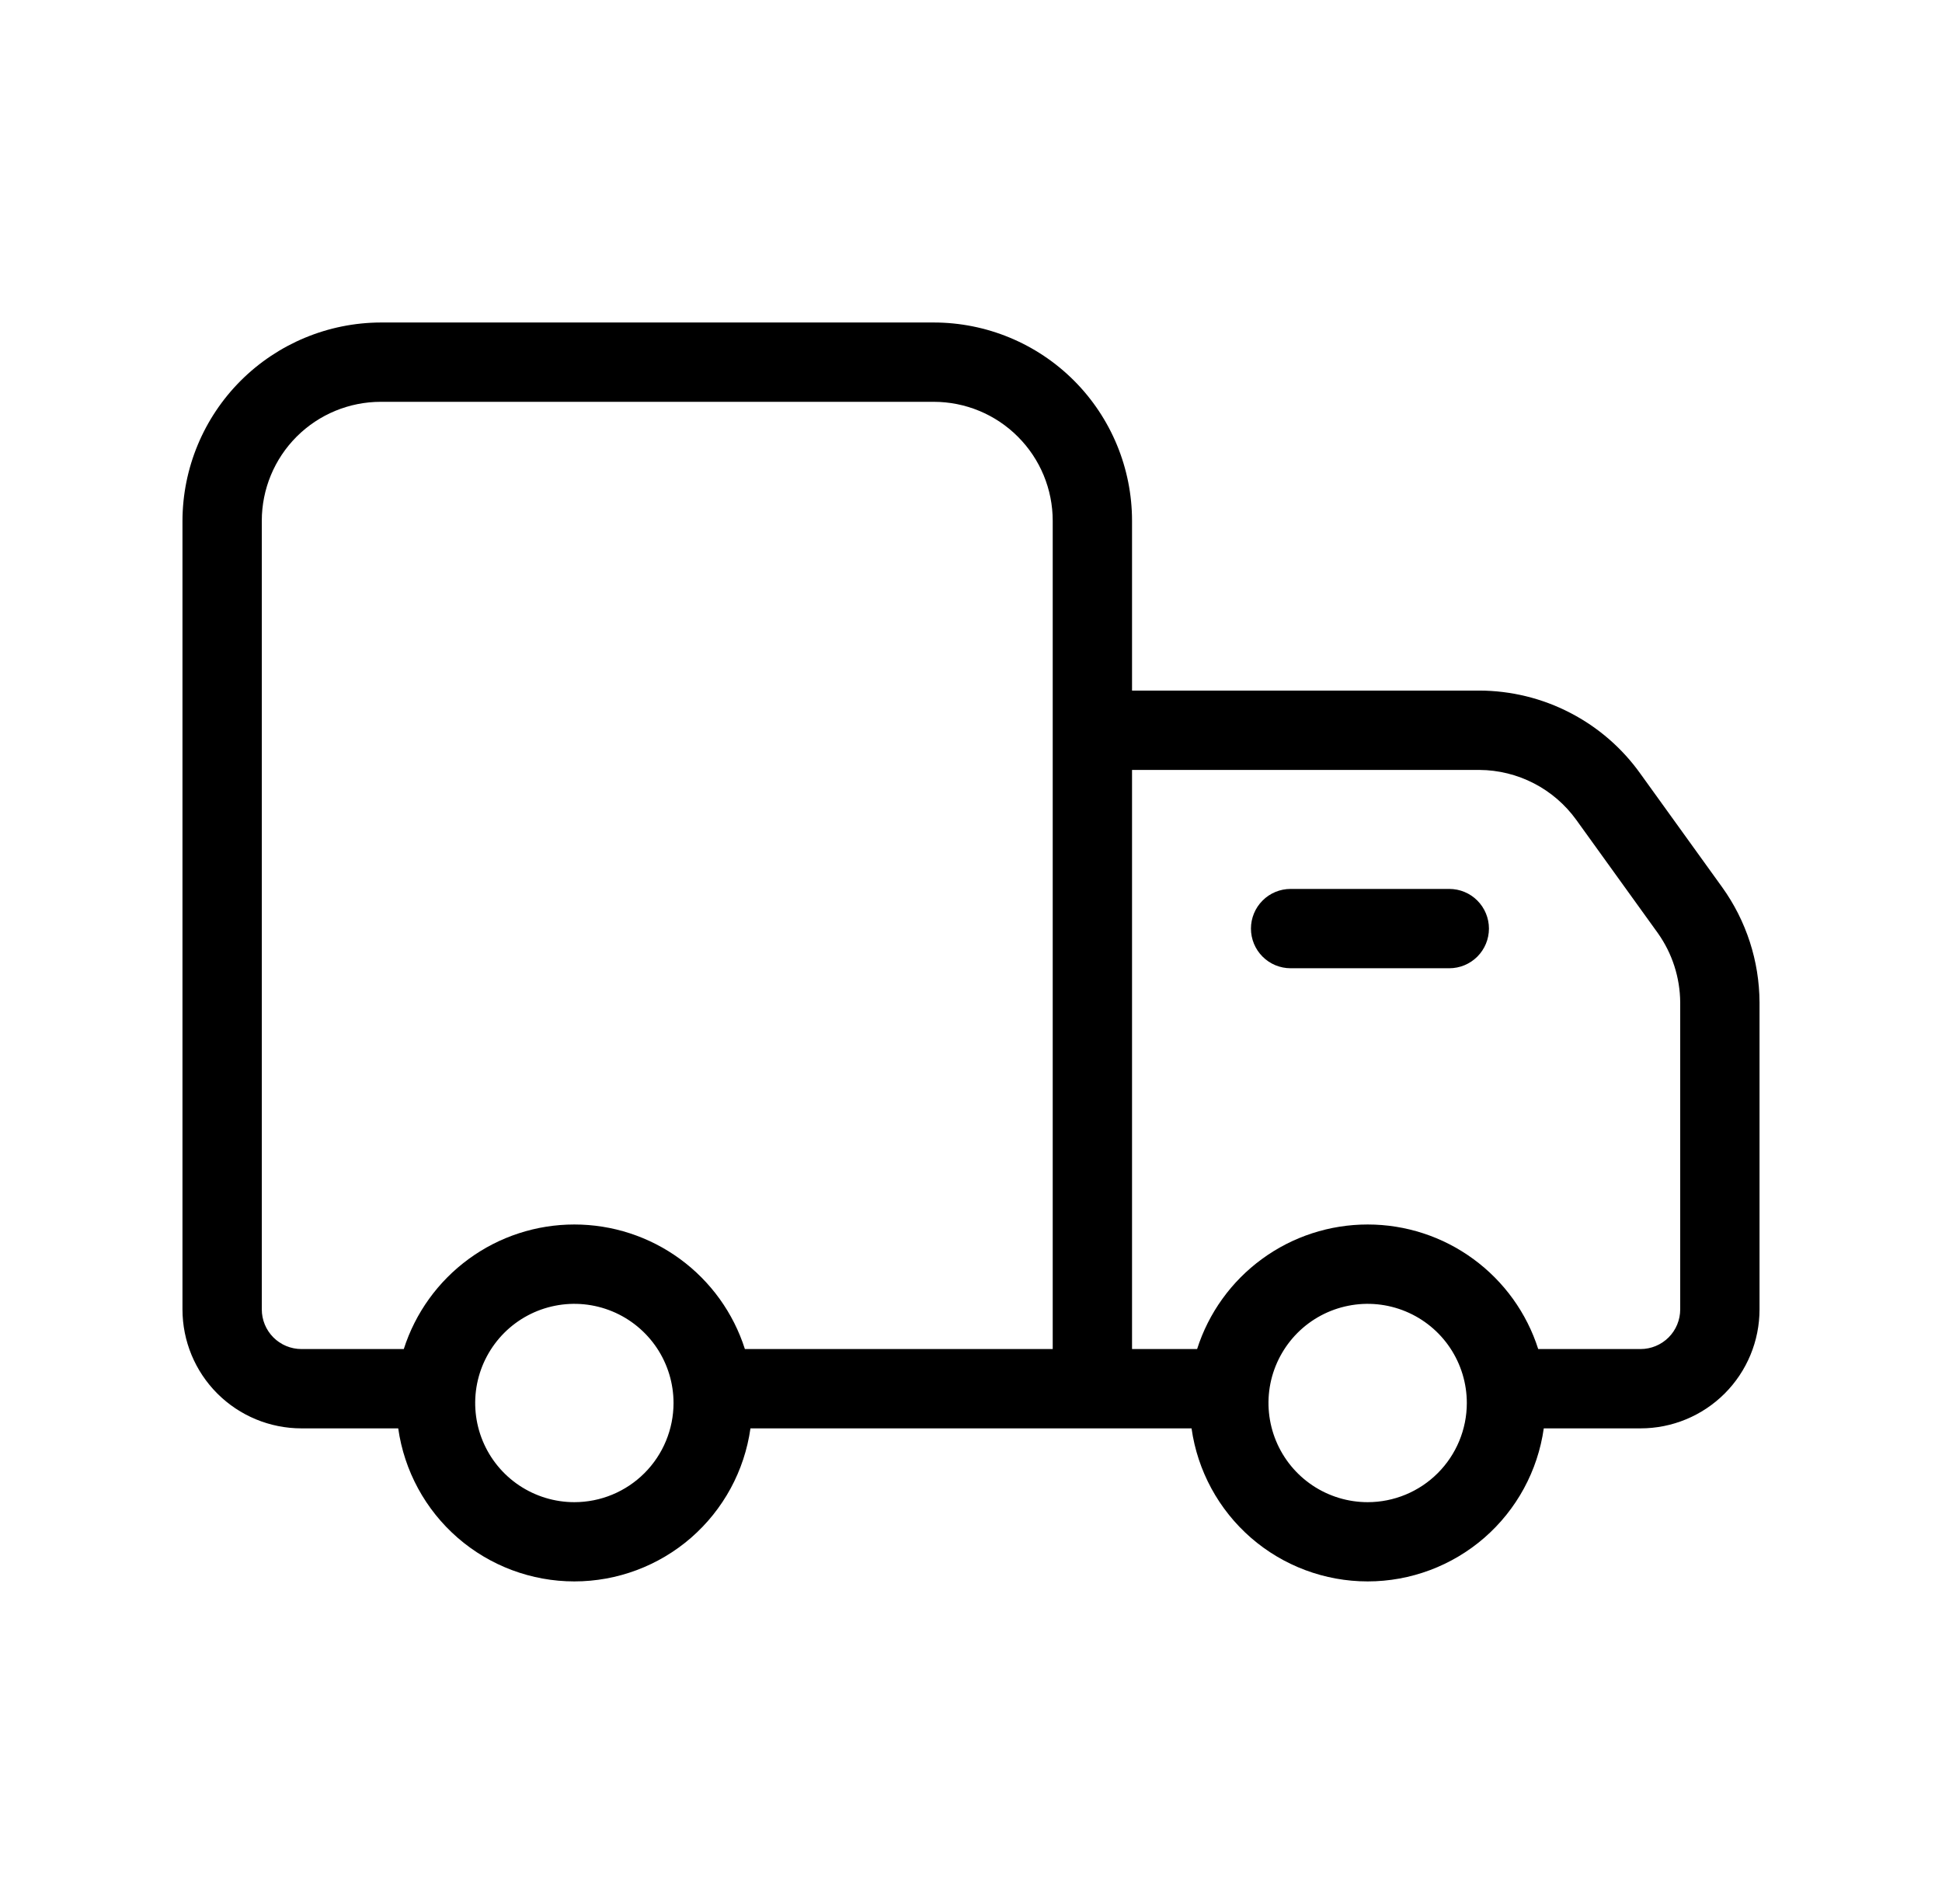 <svg width="51" height="50" viewBox="0 0 51 50" fill="none" xmlns="http://www.w3.org/2000/svg">
<path d="M45.229 23.302L43.083 20.323C42.603 19.648 41.969 19.098 41.233 18.718C40.498 18.337 39.682 18.138 38.854 18.135H29.729V13.677C29.729 12.296 29.18 10.971 28.204 9.994C27.227 9.017 25.902 8.469 24.521 8.469H10C8.62 8.473 7.297 9.023 6.321 9.998C5.345 10.974 4.795 12.297 4.792 13.677V34.385C4.792 35.214 5.121 36.009 5.707 36.595C6.293 37.181 7.088 37.51 7.917 37.51H10.458C10.616 38.625 11.17 39.645 12.02 40.384C12.87 41.122 13.958 41.529 15.083 41.529C16.209 41.529 17.297 41.122 18.147 40.384C18.996 39.645 19.551 38.625 19.708 37.51H31.292C31.449 38.625 32.004 39.645 32.853 40.384C33.703 41.122 34.791 41.529 35.917 41.529C37.042 41.529 38.13 41.122 38.98 40.384C39.83 39.645 40.384 38.625 40.542 37.51H43.083C43.912 37.51 44.707 37.181 45.293 36.595C45.879 36.009 46.208 35.214 46.208 34.385V26.323C46.203 25.239 45.861 24.183 45.229 23.302ZM15.083 39.448C14.568 39.448 14.065 39.295 13.636 39.009C13.208 38.723 12.874 38.316 12.677 37.84C12.48 37.364 12.429 36.841 12.529 36.336C12.63 35.831 12.878 35.367 13.242 35.002C13.606 34.638 14.07 34.39 14.575 34.29C15.08 34.189 15.604 34.241 16.08 34.438C16.556 34.635 16.962 34.969 17.249 35.397C17.535 35.825 17.688 36.329 17.688 36.844C17.688 37.534 17.413 38.197 16.925 38.685C16.436 39.174 15.774 39.448 15.083 39.448ZM27.646 35.427H19.562C19.259 34.477 18.662 33.649 17.857 33.061C17.052 32.472 16.08 32.156 15.083 32.156C14.086 32.156 13.115 32.472 12.31 33.061C11.505 33.649 10.908 34.477 10.604 35.427H7.917C7.64 35.427 7.375 35.317 7.18 35.122C6.985 34.927 6.875 34.662 6.875 34.385V13.677C6.875 12.848 7.204 12.053 7.79 11.467C8.376 10.881 9.171 10.552 10 10.552H24.521C25.35 10.552 26.145 10.881 26.73 11.467C27.317 12.053 27.646 12.848 27.646 13.677V35.427ZM35.917 39.448C35.402 39.448 34.898 39.295 34.47 39.009C34.042 38.723 33.708 38.316 33.511 37.84C33.314 37.364 33.262 36.841 33.362 36.336C33.463 35.831 33.711 35.367 34.075 35.002C34.439 34.638 34.903 34.39 35.409 34.29C35.914 34.189 36.437 34.241 36.913 34.438C37.389 34.635 37.796 34.969 38.082 35.397C38.368 35.825 38.521 36.329 38.521 36.844C38.521 37.534 38.246 38.197 37.758 38.685C37.27 39.174 36.607 39.448 35.917 39.448ZM44.125 34.385C44.125 34.662 44.015 34.927 43.82 35.122C43.624 35.317 43.36 35.427 43.083 35.427H40.396C40.093 34.477 39.495 33.649 38.69 33.061C37.885 32.472 36.914 32.156 35.917 32.156C34.92 32.156 33.948 32.472 33.143 33.061C32.338 33.649 31.741 34.477 31.438 35.427H29.729V20.219H38.854C39.351 20.222 39.84 20.343 40.282 20.571C40.724 20.799 41.105 21.128 41.396 21.531L43.542 24.51C43.917 25.041 44.12 25.673 44.125 26.323V34.385Z" fill="black"/>
<path d="M38.06 25.427H33.894C33.617 25.427 33.352 25.317 33.157 25.122C32.962 24.927 32.852 24.662 32.852 24.385C32.852 24.109 32.962 23.844 33.157 23.649C33.352 23.453 33.617 23.344 33.894 23.344H38.06C38.337 23.344 38.602 23.453 38.797 23.649C38.992 23.844 39.102 24.109 39.102 24.385C39.102 24.662 38.992 24.927 38.797 25.122C38.602 25.317 38.337 25.427 38.06 25.427Z" fill="black"/>
</svg>
